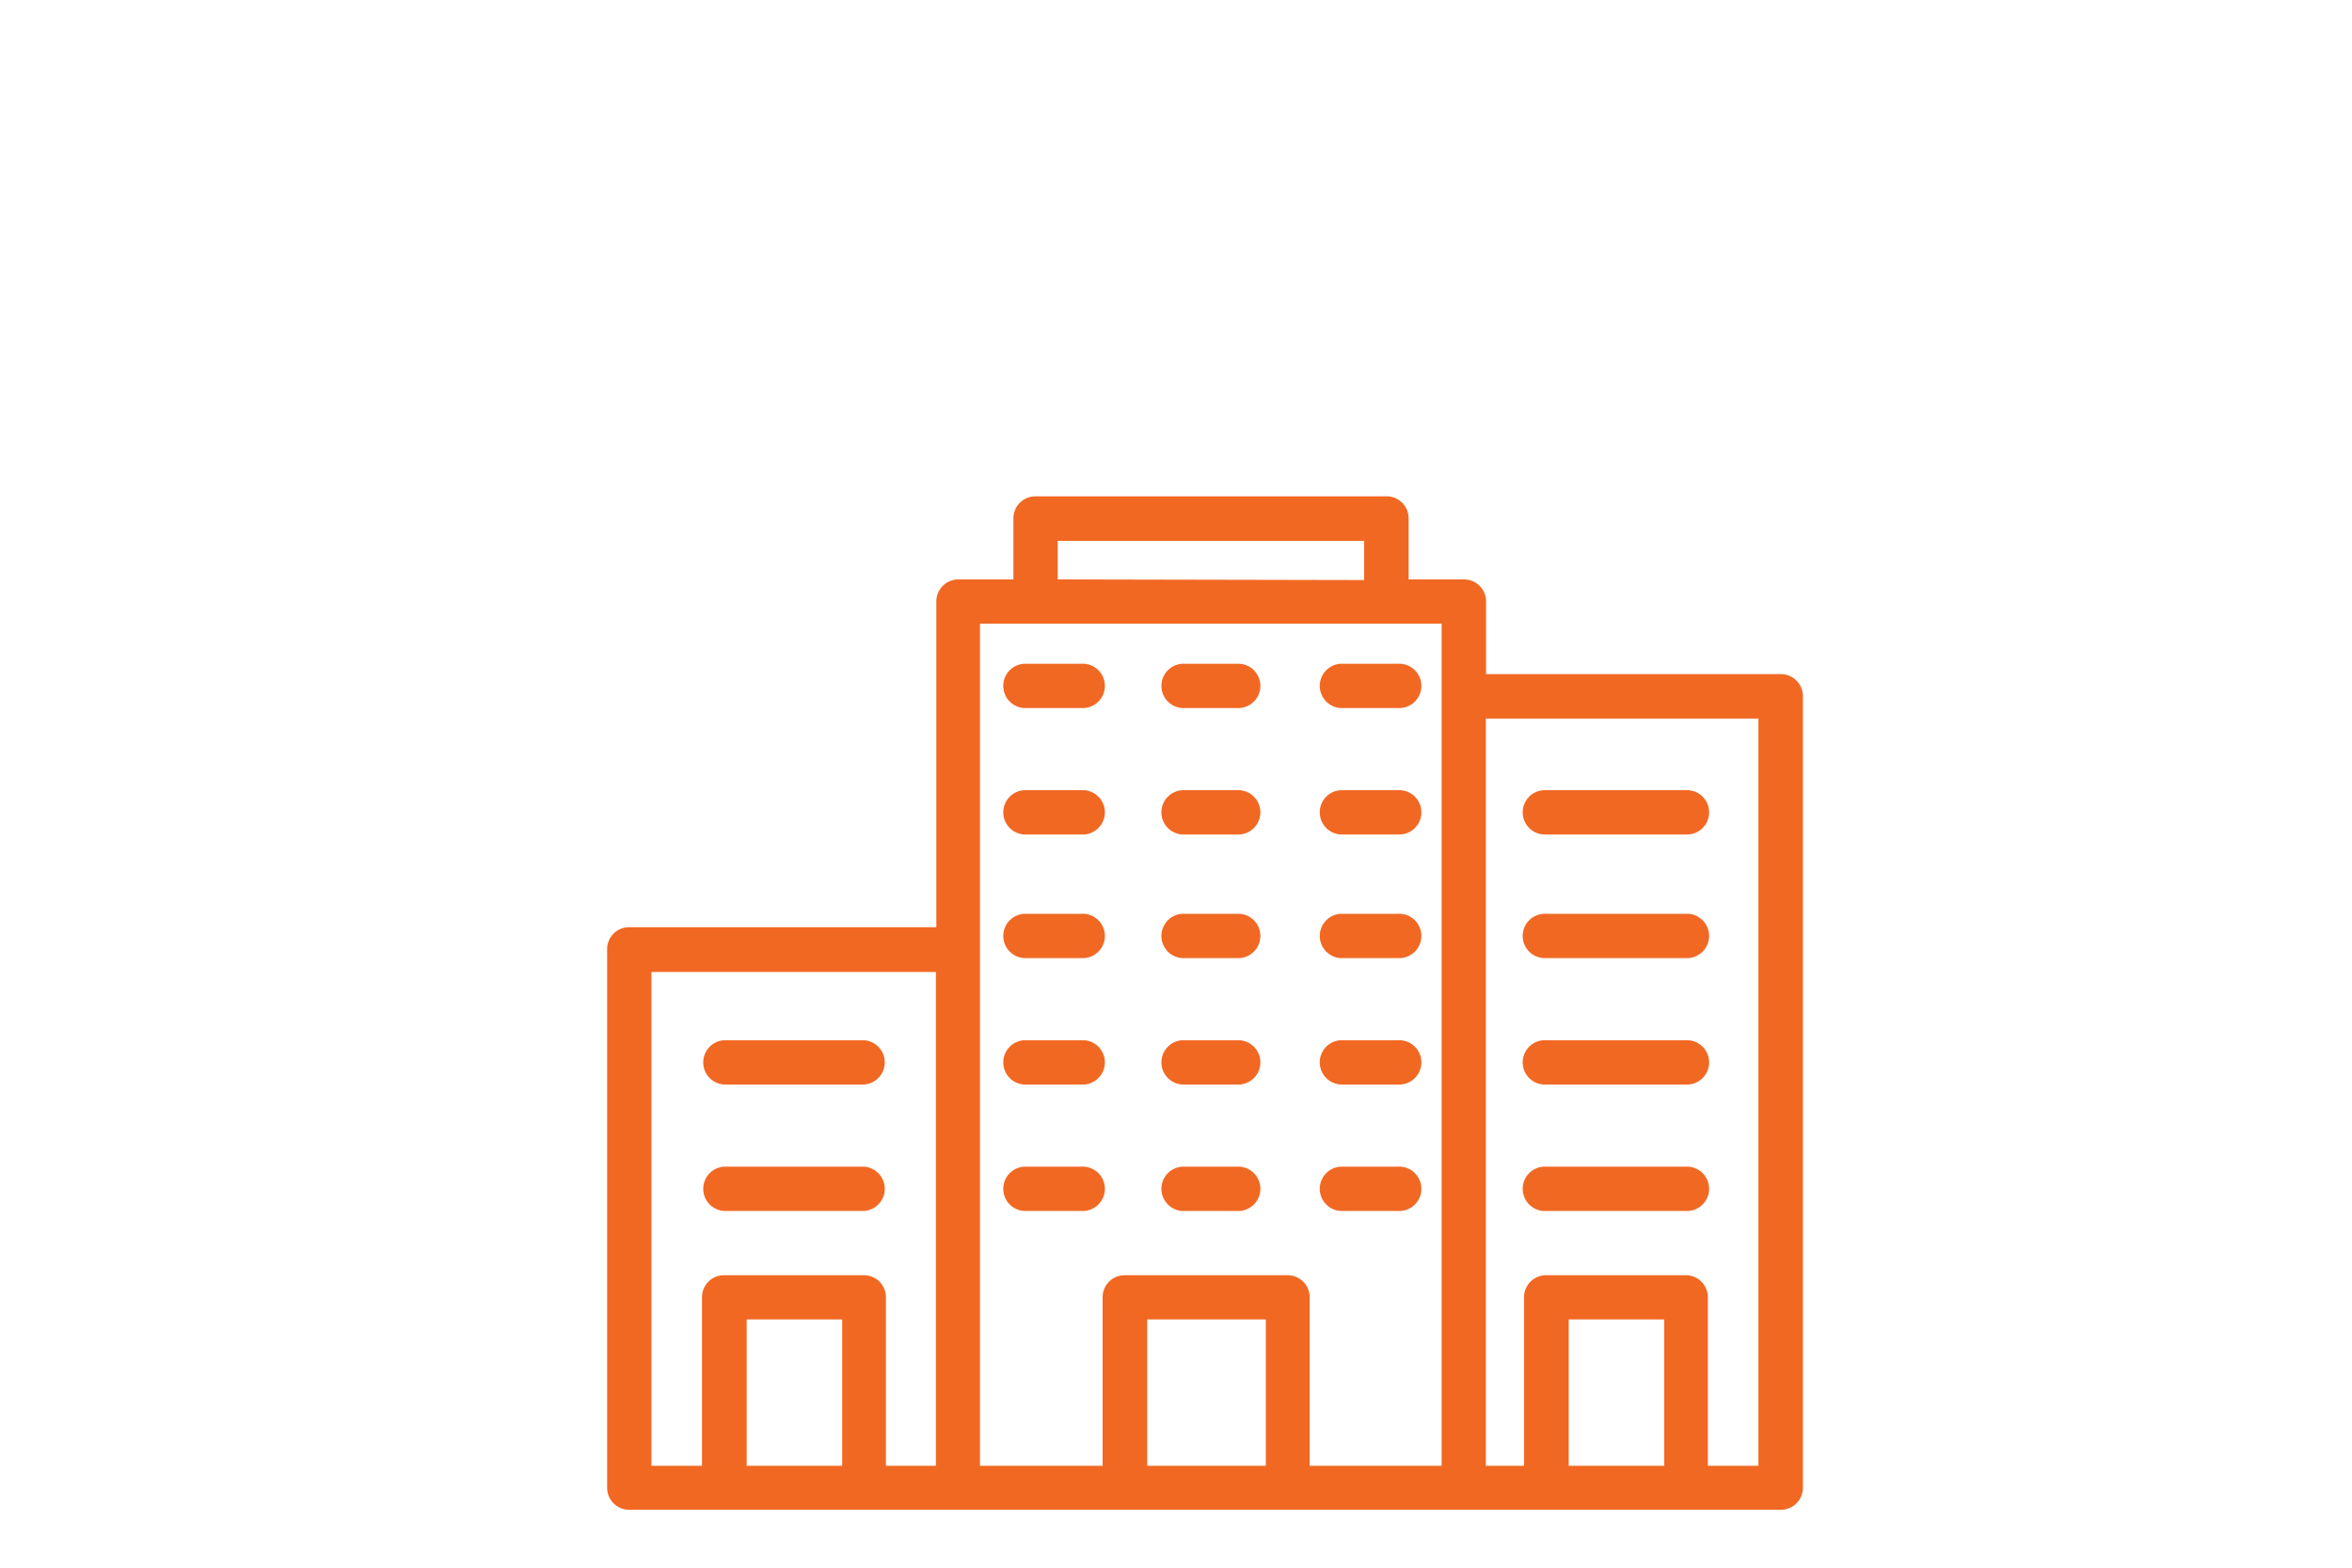 <svg xmlns="http://www.w3.org/2000/svg" viewBox="0 0 300 200"><defs><style>.cls-1{fill:#f16823;}</style></defs><g id="fp3"><path class="cls-1" d="M158.1,100.81h-7.3a2.83,2.83,0,0,0,0,5.65h7.3a2.83,2.83,0,0,0,0-5.65Z"/><path class="cls-1" d="M158.1,116.58h-7.3a2.83,2.83,0,0,0,0,5.65h7.3a2.83,2.83,0,0,0,0-5.65Z"/><path class="cls-1" d="M178.26,100.81H171a2.83,2.83,0,0,0,0,5.65h7.3a2.83,2.83,0,1,0,0-5.65Z"/><path class="cls-1" d="M178.26,116.58H171a2.83,2.83,0,0,0,0,5.65h7.3a2.83,2.83,0,1,0,0-5.65Z"/><path class="cls-1" d="M137.93,100.81h-7.3a2.83,2.83,0,0,0,0,5.65h7.3a2.83,2.83,0,1,0,0-5.65Z"/><path class="cls-1" d="M137.93,116.58h-7.3a2.83,2.83,0,0,0,0,5.65h7.3a2.83,2.83,0,1,0,0-5.65Z"/><path class="cls-1" d="M158.1,84.68h-7.3a2.83,2.83,0,0,0,0,5.65h7.3a2.83,2.83,0,0,0,0-5.65Z"/><path class="cls-1" d="M178.26,84.68H171a2.83,2.83,0,0,0,0,5.65h7.3a2.83,2.83,0,1,0,0-5.65Z"/><path class="cls-1" d="M137.93,84.68h-7.3a2.83,2.83,0,0,0,0,5.65h7.3a2.83,2.83,0,1,0,0-5.65Z"/><path class="cls-1" d="M158.1,132.71h-7.3a2.83,2.83,0,0,0,0,5.65h7.3a2.83,2.83,0,0,0,0-5.65Z"/><path class="cls-1" d="M178.26,132.71H171a2.83,2.83,0,0,0,0,5.65h7.3a2.83,2.83,0,1,0,0-5.65Z"/><path class="cls-1" d="M137.93,132.71h-7.3a2.83,2.83,0,0,0,0,5.65h7.3a2.83,2.83,0,1,0,0-5.65Z"/><path class="cls-1" d="M158.1,148.84h-7.3a2.83,2.83,0,0,0,0,5.65h7.3a2.83,2.83,0,0,0,0-5.65Z"/><path class="cls-1" d="M178.26,148.84H171a2.83,2.83,0,0,0,0,5.65h7.3a2.83,2.83,0,1,0,0-5.65Z"/><path class="cls-1" d="M137.93,148.84h-7.3a2.83,2.83,0,0,0,0,5.65h7.3a2.83,2.83,0,1,0,0-5.65Z"/><path class="cls-1" d="M215,100.81H197.22a2.83,2.83,0,1,0,0,5.65H215a2.83,2.83,0,1,0,0-5.65Z"/><path class="cls-1" d="M215,116.58H197.22a2.83,2.83,0,1,0,0,5.65H215a2.83,2.83,0,1,0,0-5.65Z"/><path class="cls-1" d="M215,132.71H197.22a2.83,2.83,0,1,0,0,5.65H215a2.83,2.83,0,1,0,0-5.65Z"/><path class="cls-1" d="M215,148.84H197.22a2.83,2.83,0,1,0,0,5.65H215a2.83,2.83,0,1,0,0-5.65Z"/><path class="cls-1" d="M176.85,63.32H132.09a2.81,2.81,0,0,0-2.83,2.82v7.78h-7a2.81,2.81,0,0,0-2.83,2.83v41.54H80.26a2.8,2.8,0,0,0-2.82,2.82v68.68a2.8,2.8,0,0,0,2.82,2.82H227.14a2.8,2.8,0,0,0,2.82-2.82V88.85A2.81,2.81,0,0,0,227.14,86H189.55V76.75a2.81,2.81,0,0,0-2.82-2.83h-7.06V66.14a2.8,2.8,0,0,0-2.82-2.82Zm-41.94,10.6V69H174v5ZM125,187V79.57h58.88V187H167.05V165.51a2.8,2.8,0,0,0-2.82-2.82H143.46a2.8,2.8,0,0,0-2.82,2.82V187Zm64.52,0V91.67h34.77V187h-6.45V165.51a2.81,2.81,0,0,0-2.83-2.82H197.22a2.81,2.81,0,0,0-2.83,2.82V187ZM83.09,187v-63h36.29v63H113V165.51a2.8,2.8,0,0,0-2.82-2.82H92.36a2.8,2.8,0,0,0-2.82,2.82V187Zm117,0V168.33h12.18V187Zm-53.76,0V168.33h15.13V187Zm-51.09,0V168.33h12.18V187Z"/><path class="cls-1" d="M110.19,132.71H92.36a2.83,2.83,0,0,0,0,5.65h17.83a2.83,2.83,0,0,0,0-5.65Z"/><path class="cls-1" d="M110.19,148.84H92.36a2.83,2.83,0,0,0,0,5.65h17.83a2.83,2.83,0,0,0,0-5.65Z"/></g></svg>